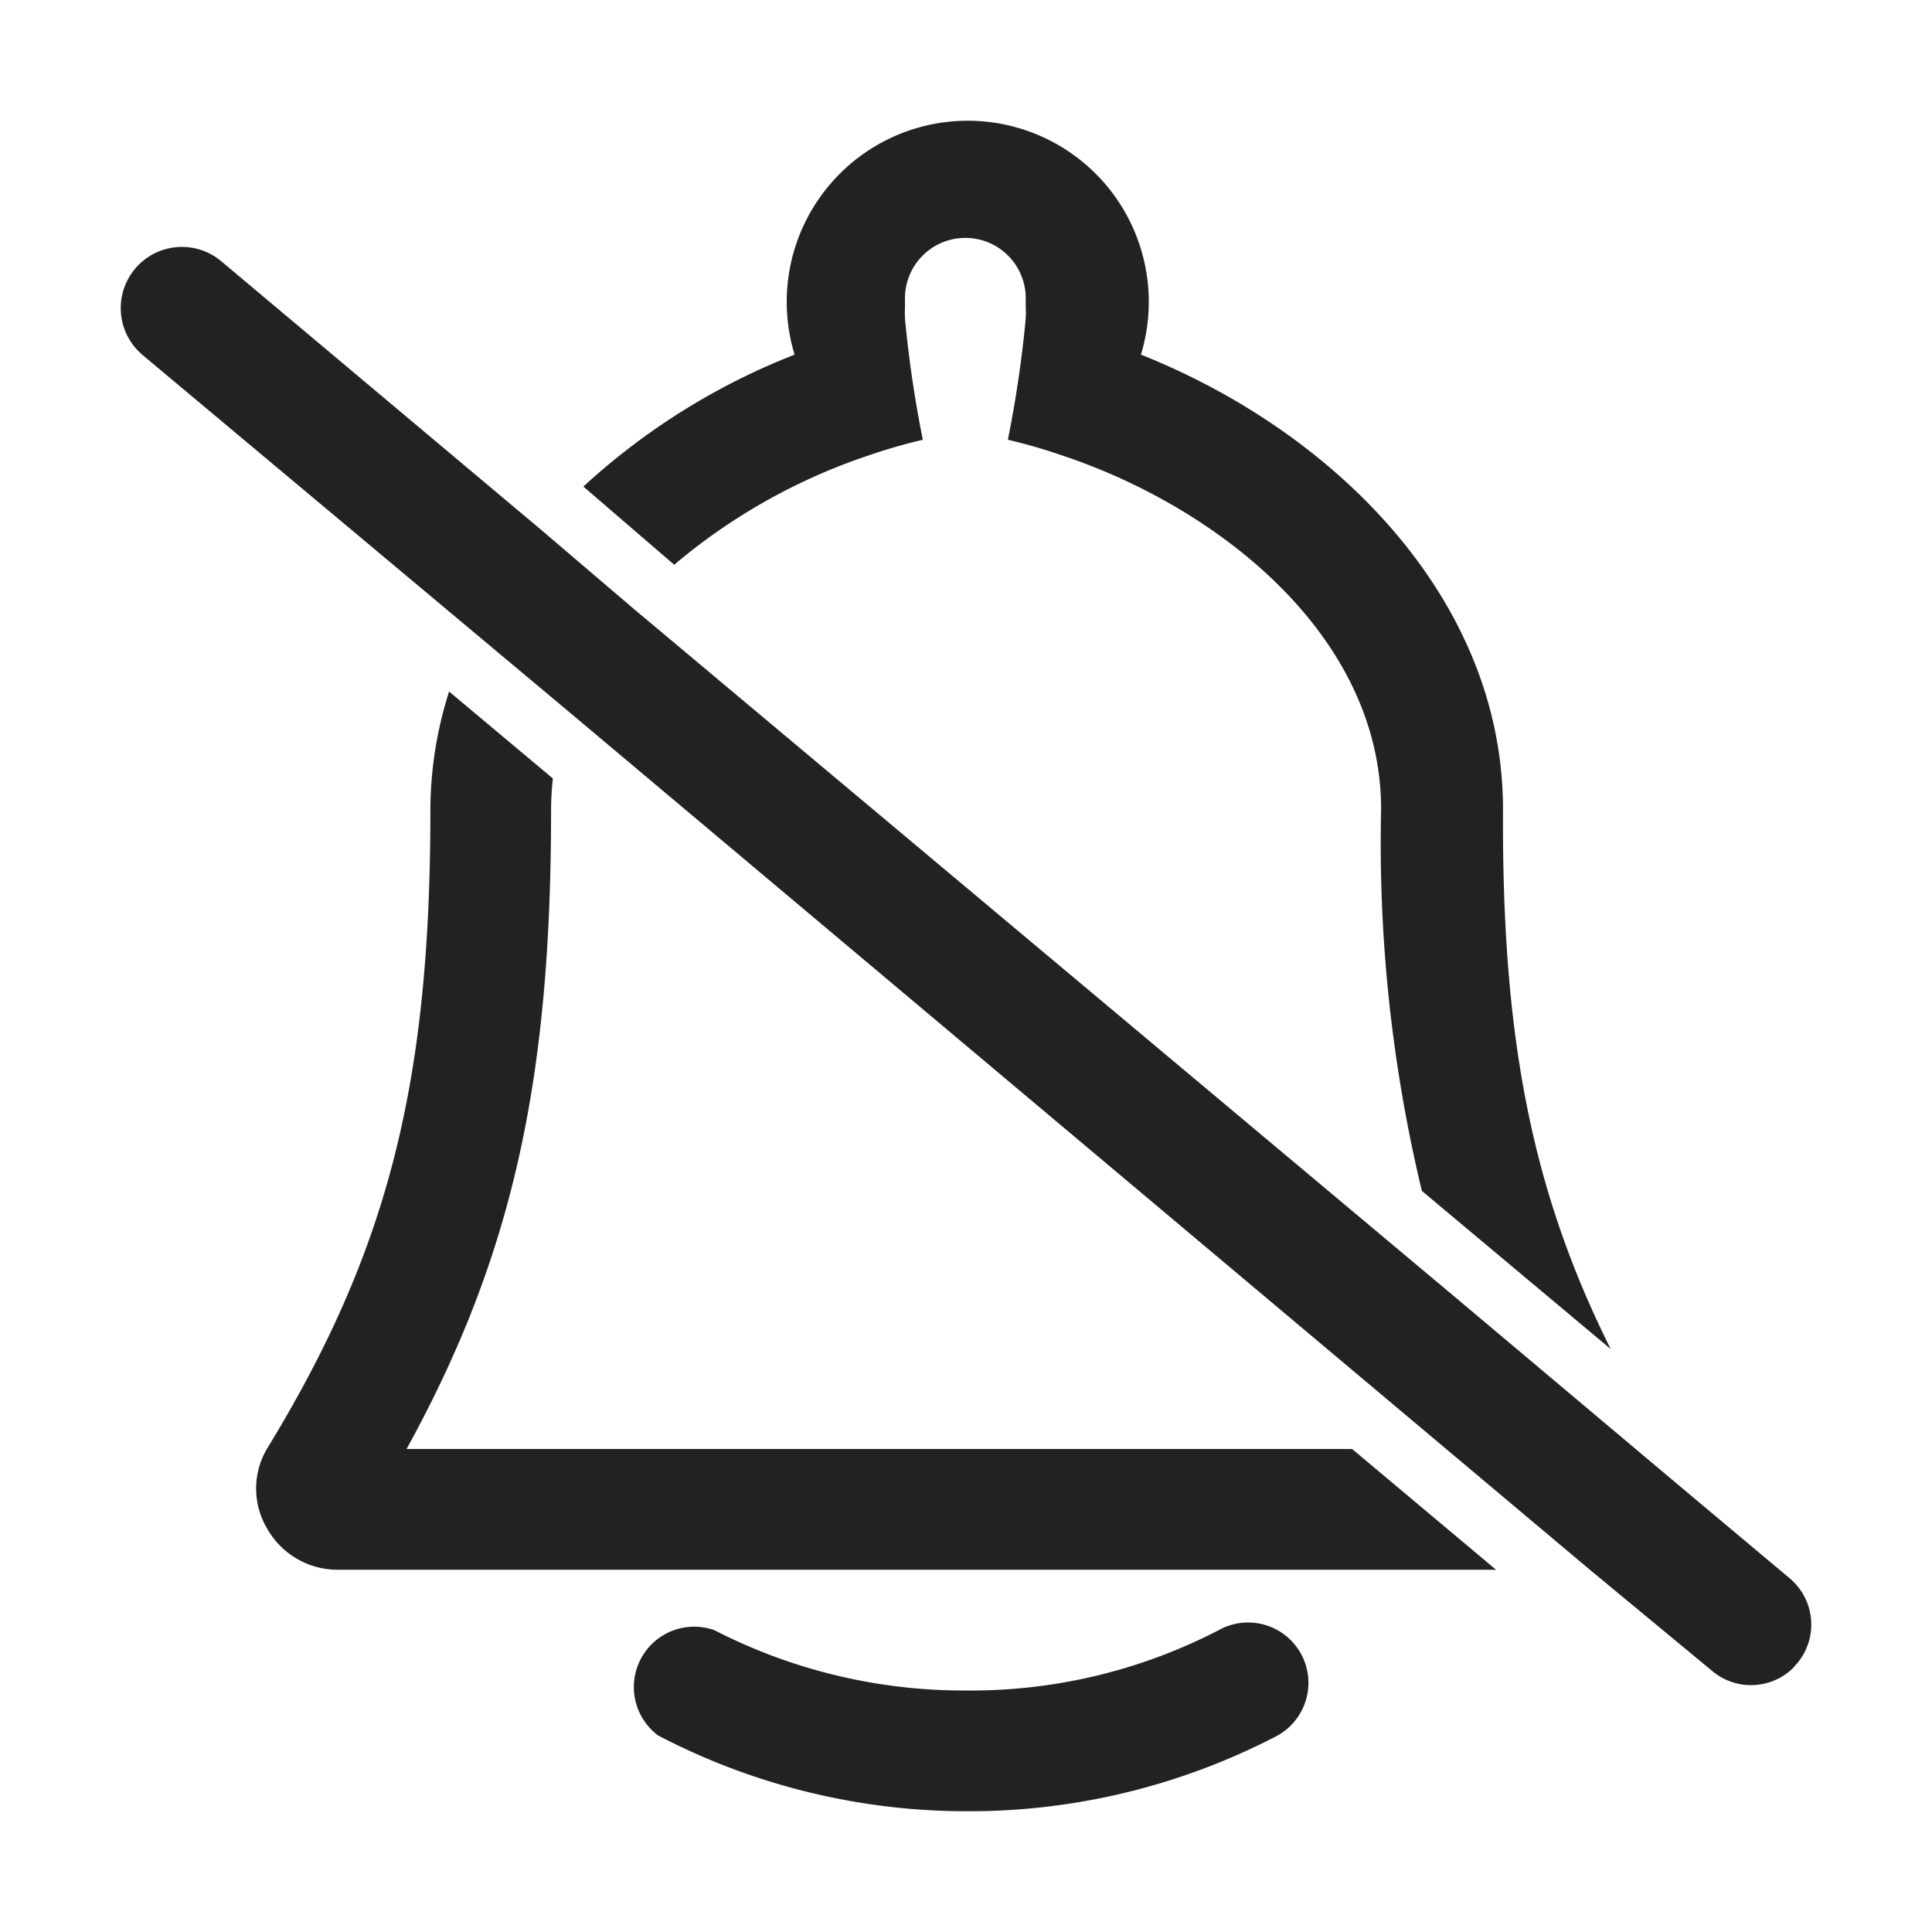 <svg width="64" height="64" fill="none" xmlns="http://www.w3.org/2000/svg"><path d="m47.1 39.449 6.257 5.24c-2.628-5.26-3.608-10.35-3.568-17.88 0-6.941-5.547-12.491-11.994-15.062a6.002 6.002 0 0 0-2.242-6.623 5.994 5.994 0 0 0-6.99 0 6.002 6.002 0 0 0-2.241 6.624 22.367 22.367 0 0 0-6.997 4.37l3.009 2.59a19.595 19.595 0 0 1 6.436-3.62c.59-.204 1.191-.378 1.8-.52a38.732 38.732 0 0 1-.59-4 3.421 3.421 0 0 1 0-.41 1.552 1.552 0 0 1 0-.2 2 2 0 1 1 3.997 0c.005.066.005.133 0 .2.009.136.009.273 0 .41a38.732 38.732 0 0 1-.59 4c.61.142 1.21.316 1.8.52 5.167 1.72 10.564 5.97 10.564 11.72a49.288 49.288 0 0 0 1.35 12.641ZM11.189 52h38.37l-4.768-4H13.468c3.508-6.38 4.787-12.201 4.787-21.142 0-.357.02-.714.06-1.07l-3.438-2.88a13.01 13.01 0 0 0-.62 3.95c0 9.07-1.42 14.601-5.417 21.142a2.591 2.591 0 0 0 0 2.62A2.678 2.678 0 0 0 11.189 52ZM32.017 60a22.07 22.07 0 0 1-10.215-2.51 2 2 0 0 1 1.86-3.49 18.072 18.072 0 0 0 8.355 2 17.833 17.833 0 0 0 8.356-2 1.998 1.998 0 0 1 2.968 1.843 2 2 0 0 1-1.11 1.696A22.068 22.068 0 0 1 32.018 60ZM59.384 55.27l.15-.17a2 2 0 0 0-.24-2.81l-3.768-3.16L48.239 43 20.944 20.127l-2.999-2.56-10.624-8.92a2.026 2.026 0 0 0-2.854.265 2.028 2.028 0 0 0 .265 2.855l14.183 11.87L52.667 52l4.048 3.35c.78.659 1.93.624 2.669-.08Z" fill="#222"/></svg>